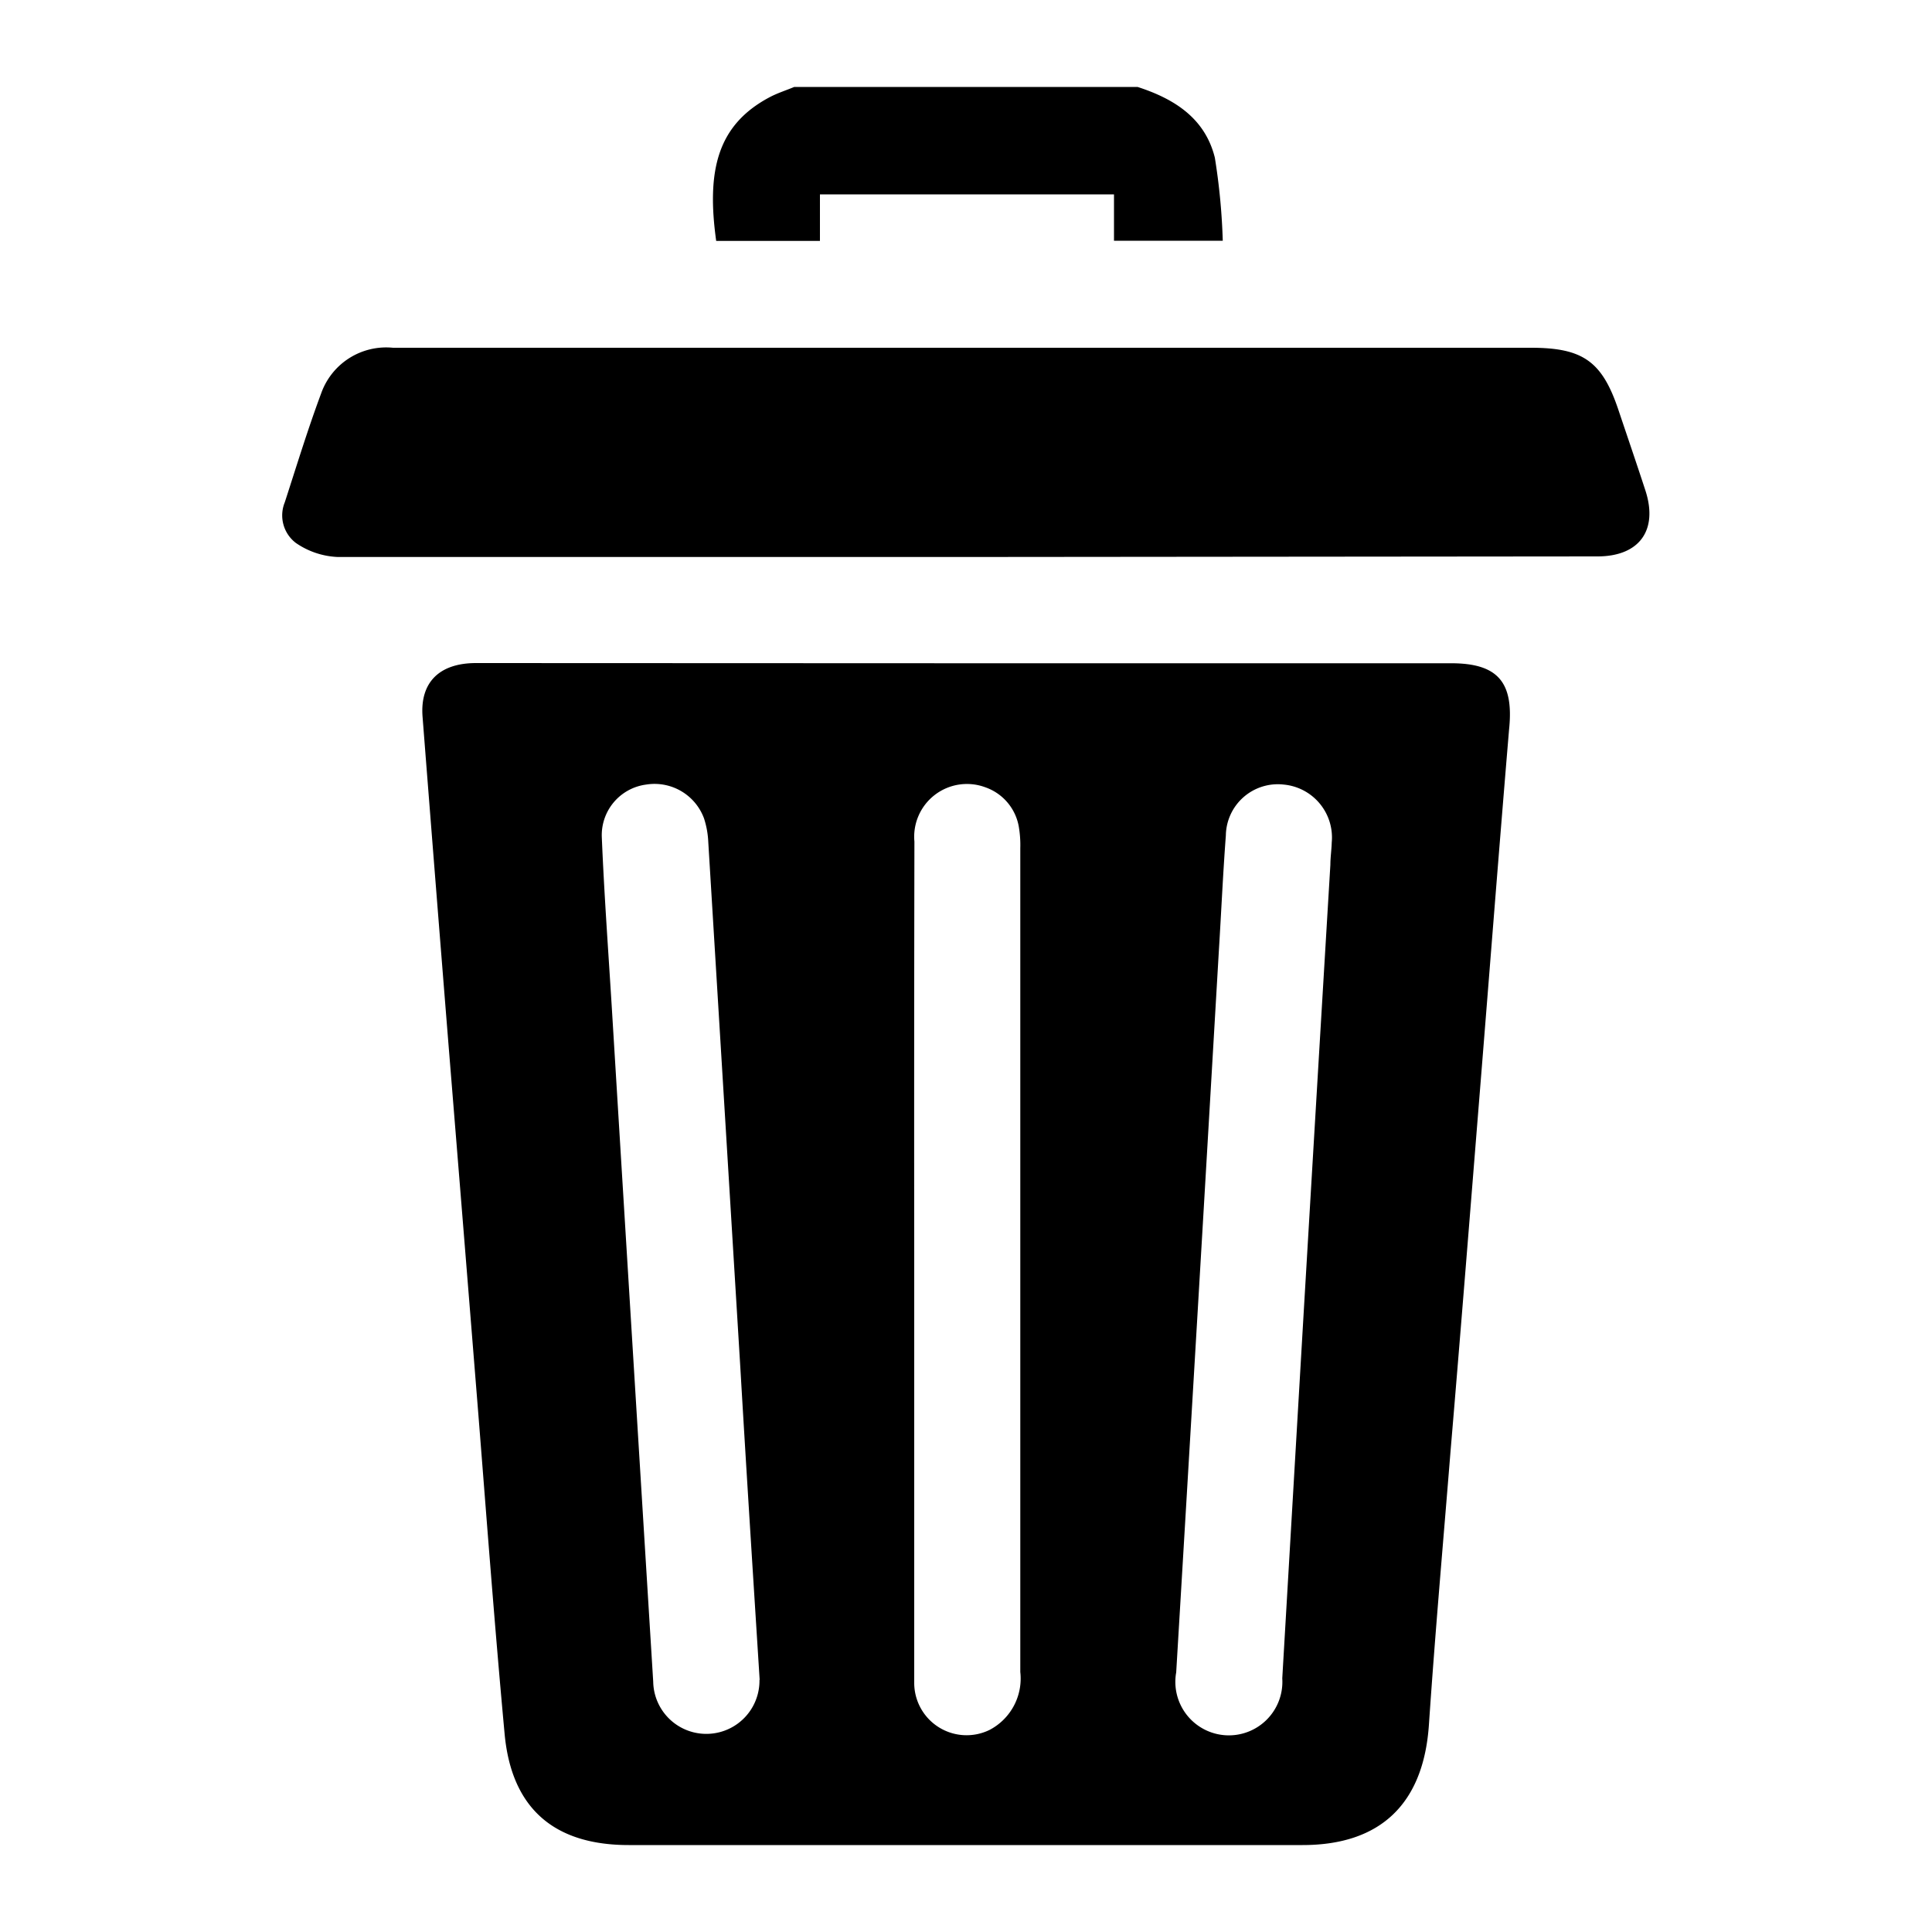 <svg id="Слой_1" data-name="Слой 1" xmlns="http://www.w3.org/2000/svg" viewBox="0 0 100 100"><title>icons</title><path d="M58.88,4.5c1.89.61,3.49,1.61,4,3.66a33,33,0,0,1,.41,4.3H57.66v-2.4H42.44v2.41H37.07c-.51-3.66.07-6,2.75-7.43.41-.22.86-.36,1.29-.54Z"/><path d="M50.05,34.33H75.11c2.44,0,3.25,1,3,3.42-.52,6.19-1,12.39-1.5,18.59s-1,12.51-1.53,18.77c-.38,4.72-.8,9.44-1.12,14.17-.28,4.07-2.49,6.22-6.54,6.22H32.54c-3.86,0-6.06-1.9-6.42-5.74-.51-5.51-.92-11-1.36-16.55Q24,63.74,23.23,54.26q-.69-8.59-1.36-17.18c-.13-1.77.88-2.76,2.77-2.76ZM47.32,65.15q0,7.91,0,15.81c0,2,0,4.09,0,6.13a2.71,2.71,0,0,0,3.9,2.45,3,3,0,0,0,1.59-3q0-21.32,0-42.64a5.58,5.58,0,0,0-.06-1A2.64,2.64,0,0,0,51,40.75a2.73,2.73,0,0,0-3.67,2.81Q47.31,54.35,47.32,65.15Zm-8,21.8c-.35-5.53-.69-10.85-1-16.16q-.83-13.61-1.66-27.21a4.57,4.57,0,0,0-.22-1.22,2.73,2.73,0,0,0-3-1.75,2.64,2.64,0,0,0-2.29,2.74c.12,2.9.33,5.79.51,8.69q1.07,17.51,2.15,35a2.75,2.75,0,1,0,5.5-.09ZM68.86,44.76h0c0-.38.06-.77.07-1.15a2.75,2.75,0,0,0-2.48-3,2.69,2.69,0,0,0-3,2.63c-.15,2-.24,4-.36,5.94Q62,67.85,60.88,86.56a2.77,2.77,0,1,0,5.49.31q.55-9.4,1.1-18.79Q68.16,56.42,68.86,44.76Z"/><path d="M50,28.83c-10.84,0-21.67,0-32.51,0a4.11,4.11,0,0,1-2.18-.73,1.79,1.79,0,0,1-.57-2.1c.61-1.88,1.19-3.78,1.88-5.63A3.57,3.57,0,0,1,20.34,18H79.24c2.71,0,3.7.71,4.55,3.28.46,1.37.93,2.74,1.38,4.12.66,2.05-.32,3.4-2.49,3.4Z"/></svg>